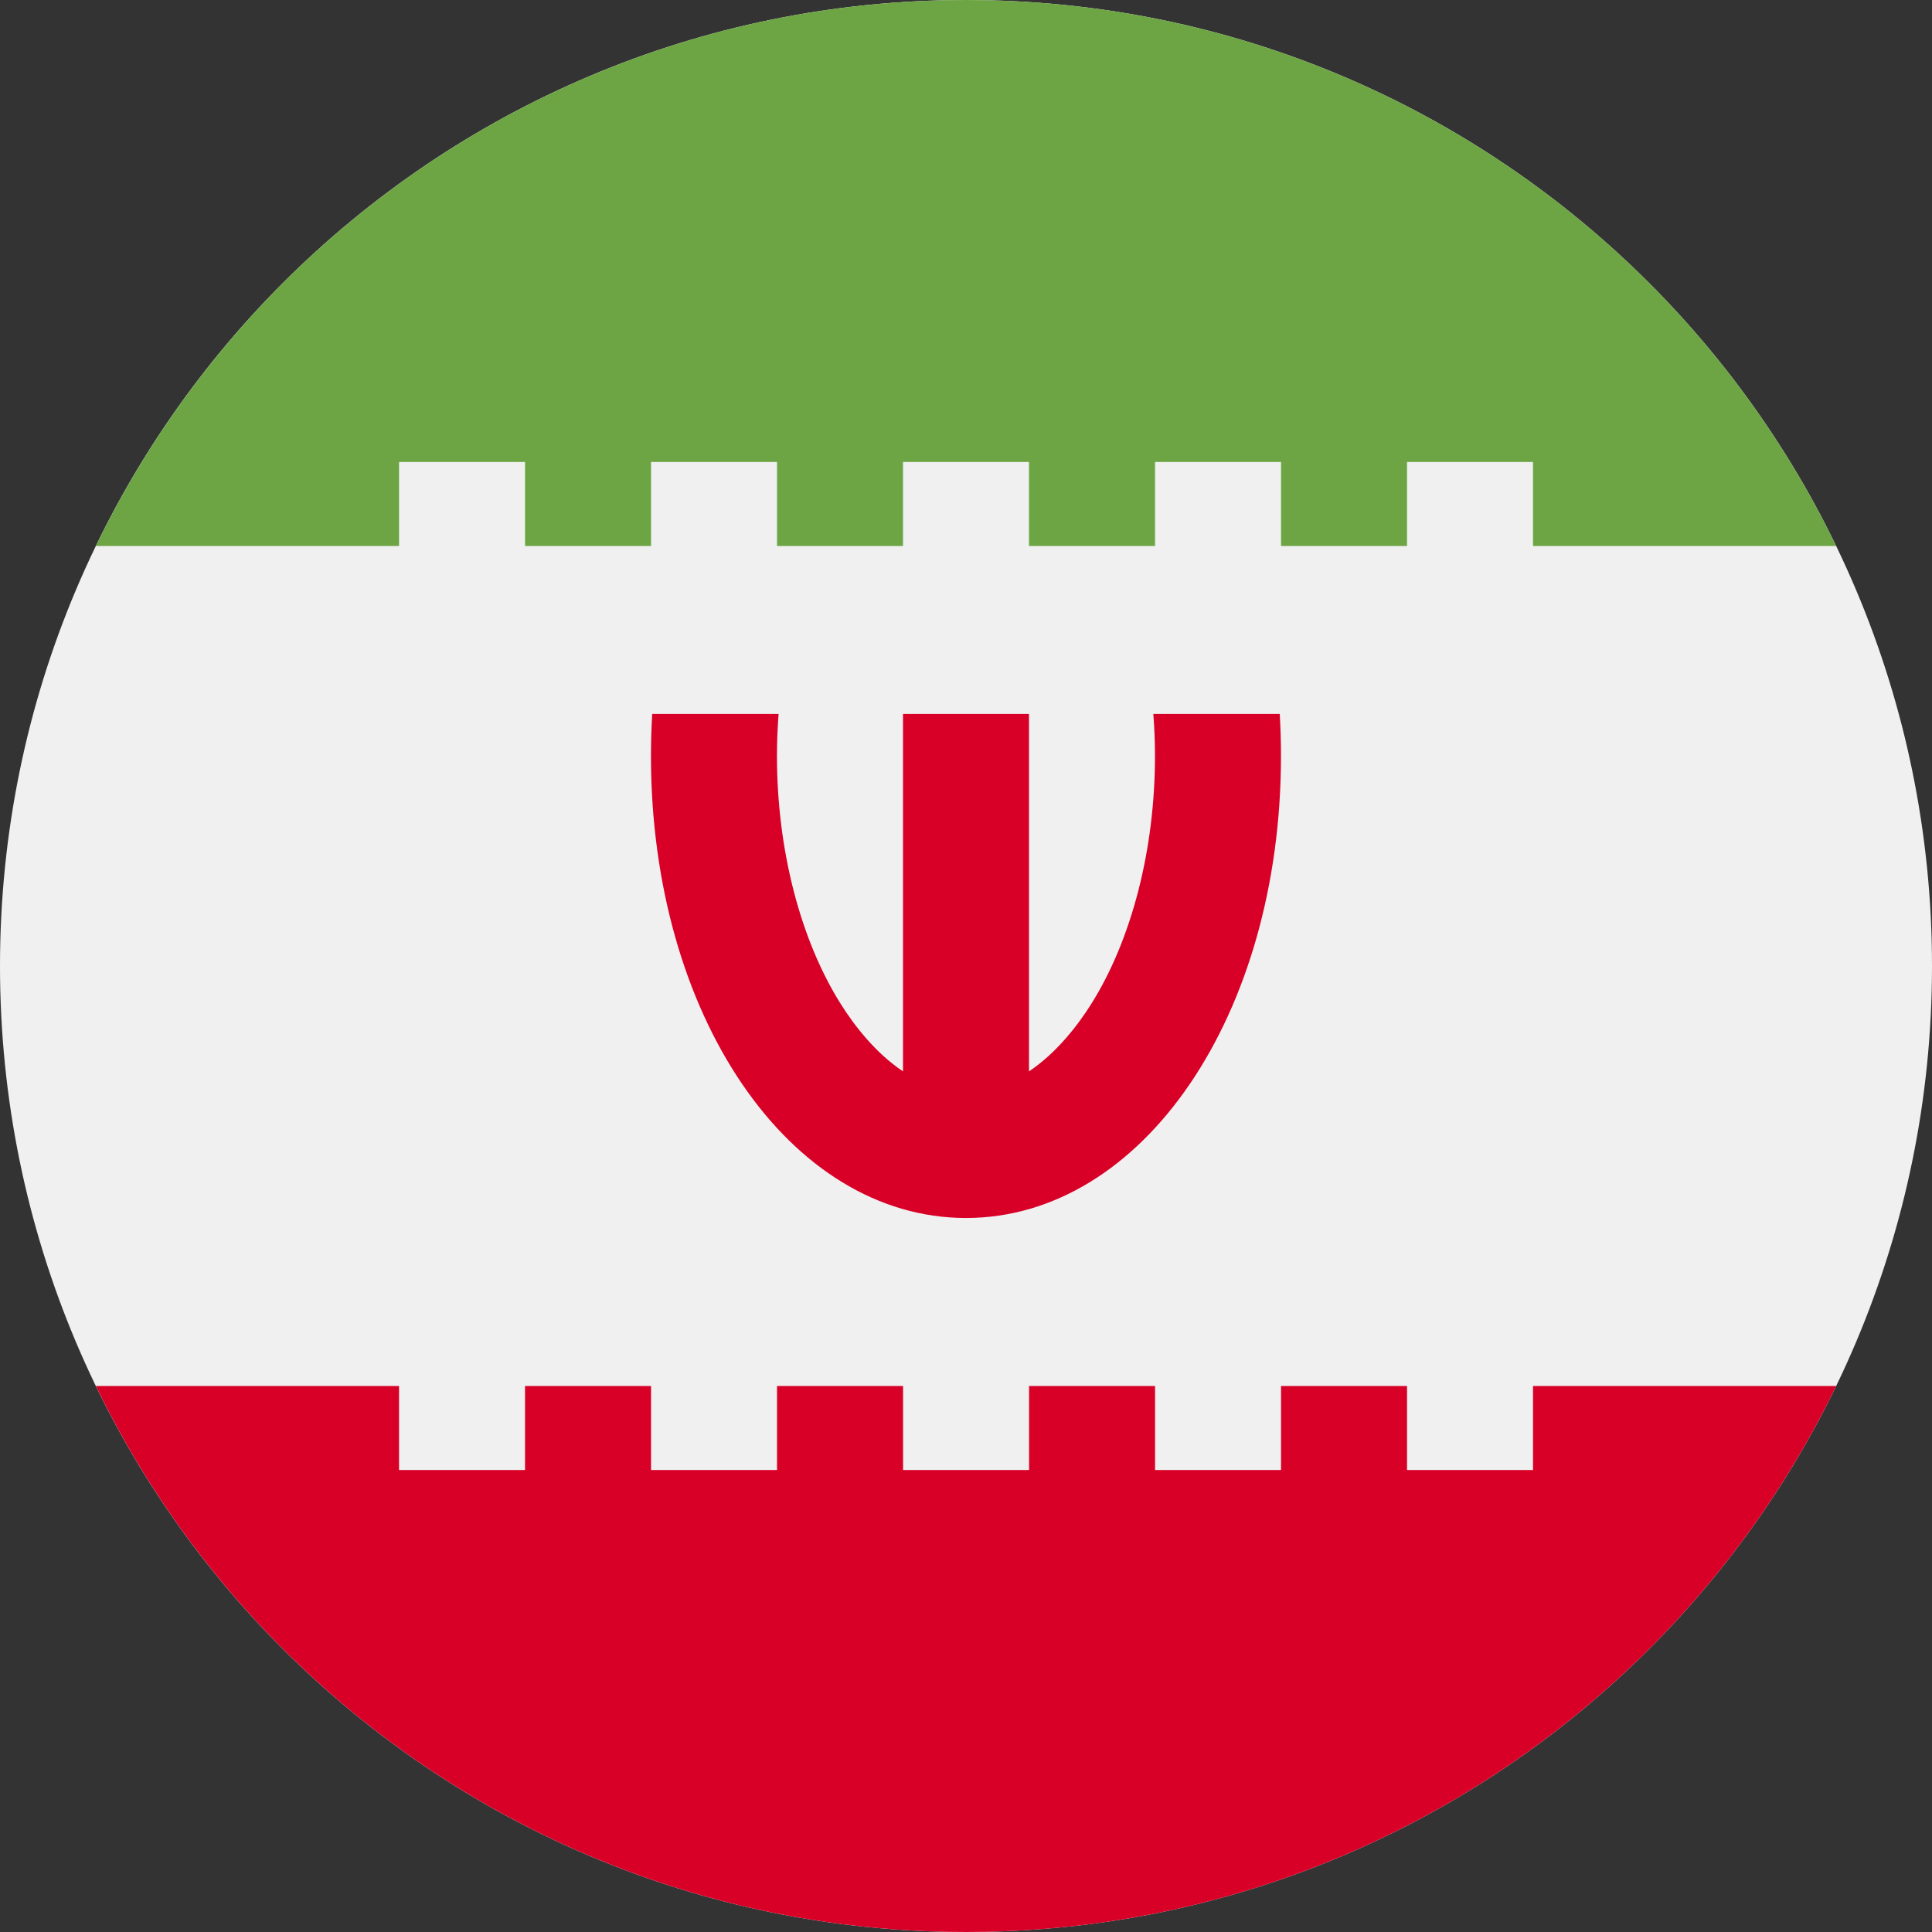 <svg width="33" height="33" viewBox="0 0 33 33" fill="none" xmlns="http://www.w3.org/2000/svg">
<rect x="0" y="0" width="33" height="33" fill="#333333" stroke="none"/>
<g clip-path="url(#clip0_6297_2344)">
<path d="M16.5 33C25.613 33 33 25.613 33 16.5C33 7.387 25.613 0 16.5 0C7.387 0 0 7.387 0 16.5C0 25.613 7.387 33 16.5 33Z" fill="#F0F0F0"/>
<path d="M21.859 12.195H19.7C19.718 12.433 19.728 12.672 19.728 12.913C19.728 14.509 19.329 16.056 18.634 17.157C18.419 17.497 18.058 17.977 17.576 18.3V12.195H15.424V18.3C14.941 17.977 14.58 17.497 14.366 17.157C13.67 16.056 13.271 14.509 13.271 12.913C13.271 12.672 13.281 12.433 13.299 12.195H11.14C11.127 12.431 11.119 12.671 11.119 12.913C11.119 17.338 13.482 20.804 16.5 20.804C19.517 20.804 21.88 17.338 21.88 12.913C21.88 12.671 21.873 12.431 21.859 12.195Z" fill="#D80027"/>
<path d="M6.816 7.891H8.968V9.326H11.12V7.891H13.272V9.326H15.424V7.891H17.576V9.326H19.729V7.891H21.881V9.326H24.033V7.891H26.185V9.326H31.363C28.694 3.807 23.042 0 16.5 0C9.959 0 4.307 3.807 1.638 9.326H6.816V7.891Z" fill="#6DA544"/>
<path d="M26.185 23.674V25.109H24.033V23.674H21.881V25.109H19.729V23.674H17.577V25.109H15.425V23.674H13.272V25.109H11.12V23.674H8.968V25.109H6.816V23.674H1.638C4.307 29.193 9.959 33 16.5 33C23.042 33 28.694 29.193 31.363 23.674H26.185Z" fill="#D80027"/>
</g>
<defs>
<clipPath id="clip0_6297_2344">
<rect width="33" height="33" fill="white"/>
</clipPath>
</defs>
</svg>
